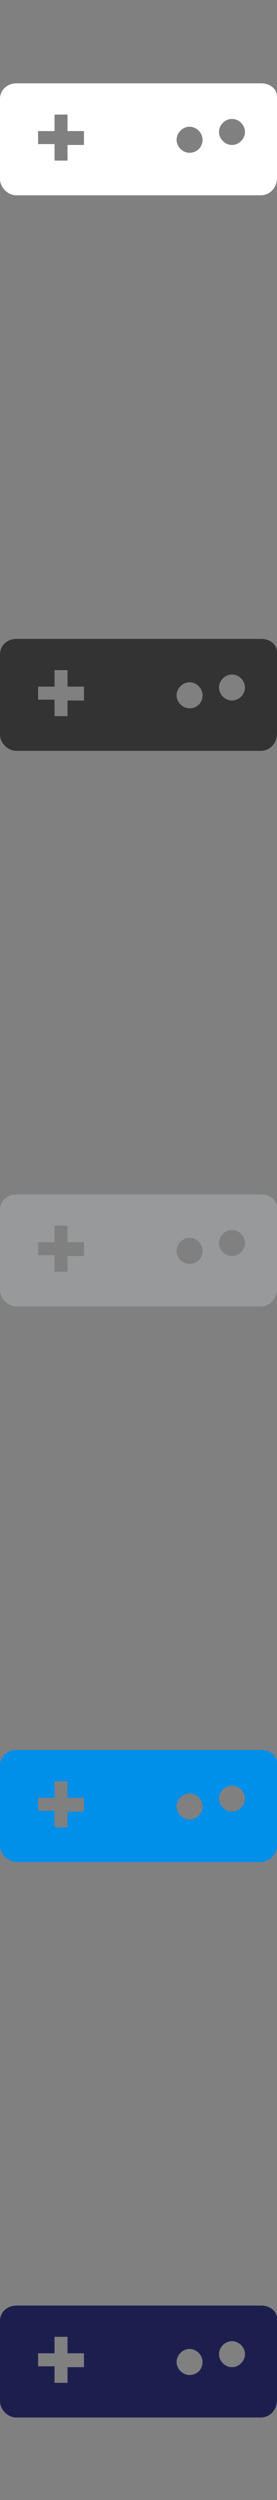 <?xml version="1.0" encoding="utf-8"?>
<!-- Generator: Adobe Illustrator 18.1.1, SVG Export Plug-In . SVG Version: 6.00 Build 0)  -->
<svg version="1.1" baseProfile="tiny" id="Layer_1" xmlns="http://www.w3.org/2000/svg" xmlns:xlink="http://www.w3.org/1999/xlink"
	 x="0px" y="0px" width="32px" height="288px" viewBox="0 0 32 288" xml:space="preserve">
<rect x="0" y="0" width="32" height="288" fill="#808080" stroke="none"/>
<path fill="#FFFFFF" d="M30.2,9.6H1.9c-1,0-1.9,0.7-1.9,1.8v9.2c0,1,0.9,1.9,1.9,1.9h28.2c1.1,0,1.9-0.9,1.9-2v-9.2
	C32.1,10.3,31.2,9.6,30.2,9.6z M9.7,16.7H7.8v1.8H6.3v-1.9H4.4v-1.5h1.9v-1.9h1.5v1.9h1.9V16.7z M21.9,17.6c-0.8,0-1.5-0.7-1.5-1.5
	c0-0.8,0.7-1.5,1.5-1.5s1.5,0.7,1.5,1.5C23.4,17,22.7,17.6,21.9,17.6z M26.8,16.7c-0.8,0-1.5-0.7-1.5-1.5s0.7-1.5,1.5-1.5
	c0.8,0,1.5,0.7,1.5,1.5C28.3,16,27.6,16.7,26.8,16.7z"/>
<path fill="#333333" d="M30.2,73.6H1.9c-1,0-1.9,0.7-1.9,1.8v9.2c0,1,0.9,1.9,1.9,1.9h28.2c1.1,0,1.9-0.9,1.9-2v-9.2
	C32.1,74.3,31.2,73.6,30.2,73.6z M9.7,80.7H7.8v1.8H6.3v-1.9H4.4v-1.5h1.9v-1.9h1.5v1.9h1.9V80.7z M21.9,81.6
	c-0.8,0-1.5-0.7-1.5-1.5c0-0.8,0.7-1.5,1.5-1.5s1.5,0.7,1.5,1.5C23.4,81,22.7,81.6,21.9,81.6z M26.8,80.7c-0.8,0-1.5-0.7-1.5-1.5
	c0-0.8,0.7-1.5,1.5-1.5c0.8,0,1.5,0.7,1.5,1.5C28.3,80,27.6,80.7,26.8,80.7z"/>
<path fill="#97999A" d="M30.2,137.6H1.9c-1,0-1.9,0.7-1.9,1.8v9.2c0,1,0.9,1.9,1.9,1.9h28.2c1.1,0,1.9-0.9,1.9-2v-9.2
	C32.1,138.3,31.2,137.6,30.2,137.6z M9.7,144.7H7.8v1.8H6.3v-1.9H4.4v-1.5h1.9v-1.9h1.5v1.9h1.9V144.7z M21.9,145.6
	c-0.8,0-1.5-0.7-1.5-1.5s0.7-1.5,1.5-1.5s1.5,0.7,1.5,1.5C23.4,145,22.7,145.6,21.9,145.6z M26.8,144.7c-0.8,0-1.5-0.7-1.5-1.5
	c0-0.8,0.7-1.5,1.5-1.5c0.8,0,1.5,0.7,1.5,1.5C28.3,144,27.6,144.7,26.8,144.7z"/>
<path fill="#008FE9" d="M30.2,201.6H1.9c-1,0-1.9,0.7-1.9,1.8v9.2c0,1,0.9,1.9,1.9,1.9h28.2c1.1,0,1.9-0.9,1.9-2v-9.2
	C32.1,202.3,31.2,201.6,30.2,201.6z M9.7,208.7H7.8v1.8H6.3v-1.9H4.4v-1.5h1.9v-1.9h1.5v1.9h1.9V208.7z M21.9,209.6
	c-0.8,0-1.5-0.7-1.5-1.5s0.7-1.5,1.5-1.5s1.5,0.7,1.5,1.5C23.4,209,22.7,209.6,21.9,209.6z M26.8,208.7c-0.8,0-1.5-0.7-1.5-1.5
	c0-0.8,0.7-1.5,1.5-1.5c0.8,0,1.5,0.7,1.5,1.5C28.3,208,27.6,208.7,26.8,208.7z"/>
<path fill="#1C1F4E" d="M30.2,265.6H1.9c-1,0-1.9,0.7-1.9,1.8v9.2c0,1,0.9,1.9,1.9,1.9h28.2c1.1,0,1.9-0.9,1.9-2v-9.2
	C32.1,266.3,31.2,265.6,30.2,265.6z M9.7,272.7H7.8v1.8H6.3v-1.9H4.4v-1.5h1.9v-1.9h1.5v1.9h1.9V272.7z M21.9,273.6
	c-0.8,0-1.5-0.7-1.5-1.5s0.7-1.5,1.5-1.5s1.5,0.7,1.5,1.5C23.4,273,22.7,273.6,21.9,273.6z M26.8,272.7c-0.8,0-1.5-0.7-1.5-1.5
	s0.7-1.5,1.5-1.5c0.8,0,1.5,0.7,1.5,1.5S27.6,272.7,26.8,272.7z"/>
</svg>
